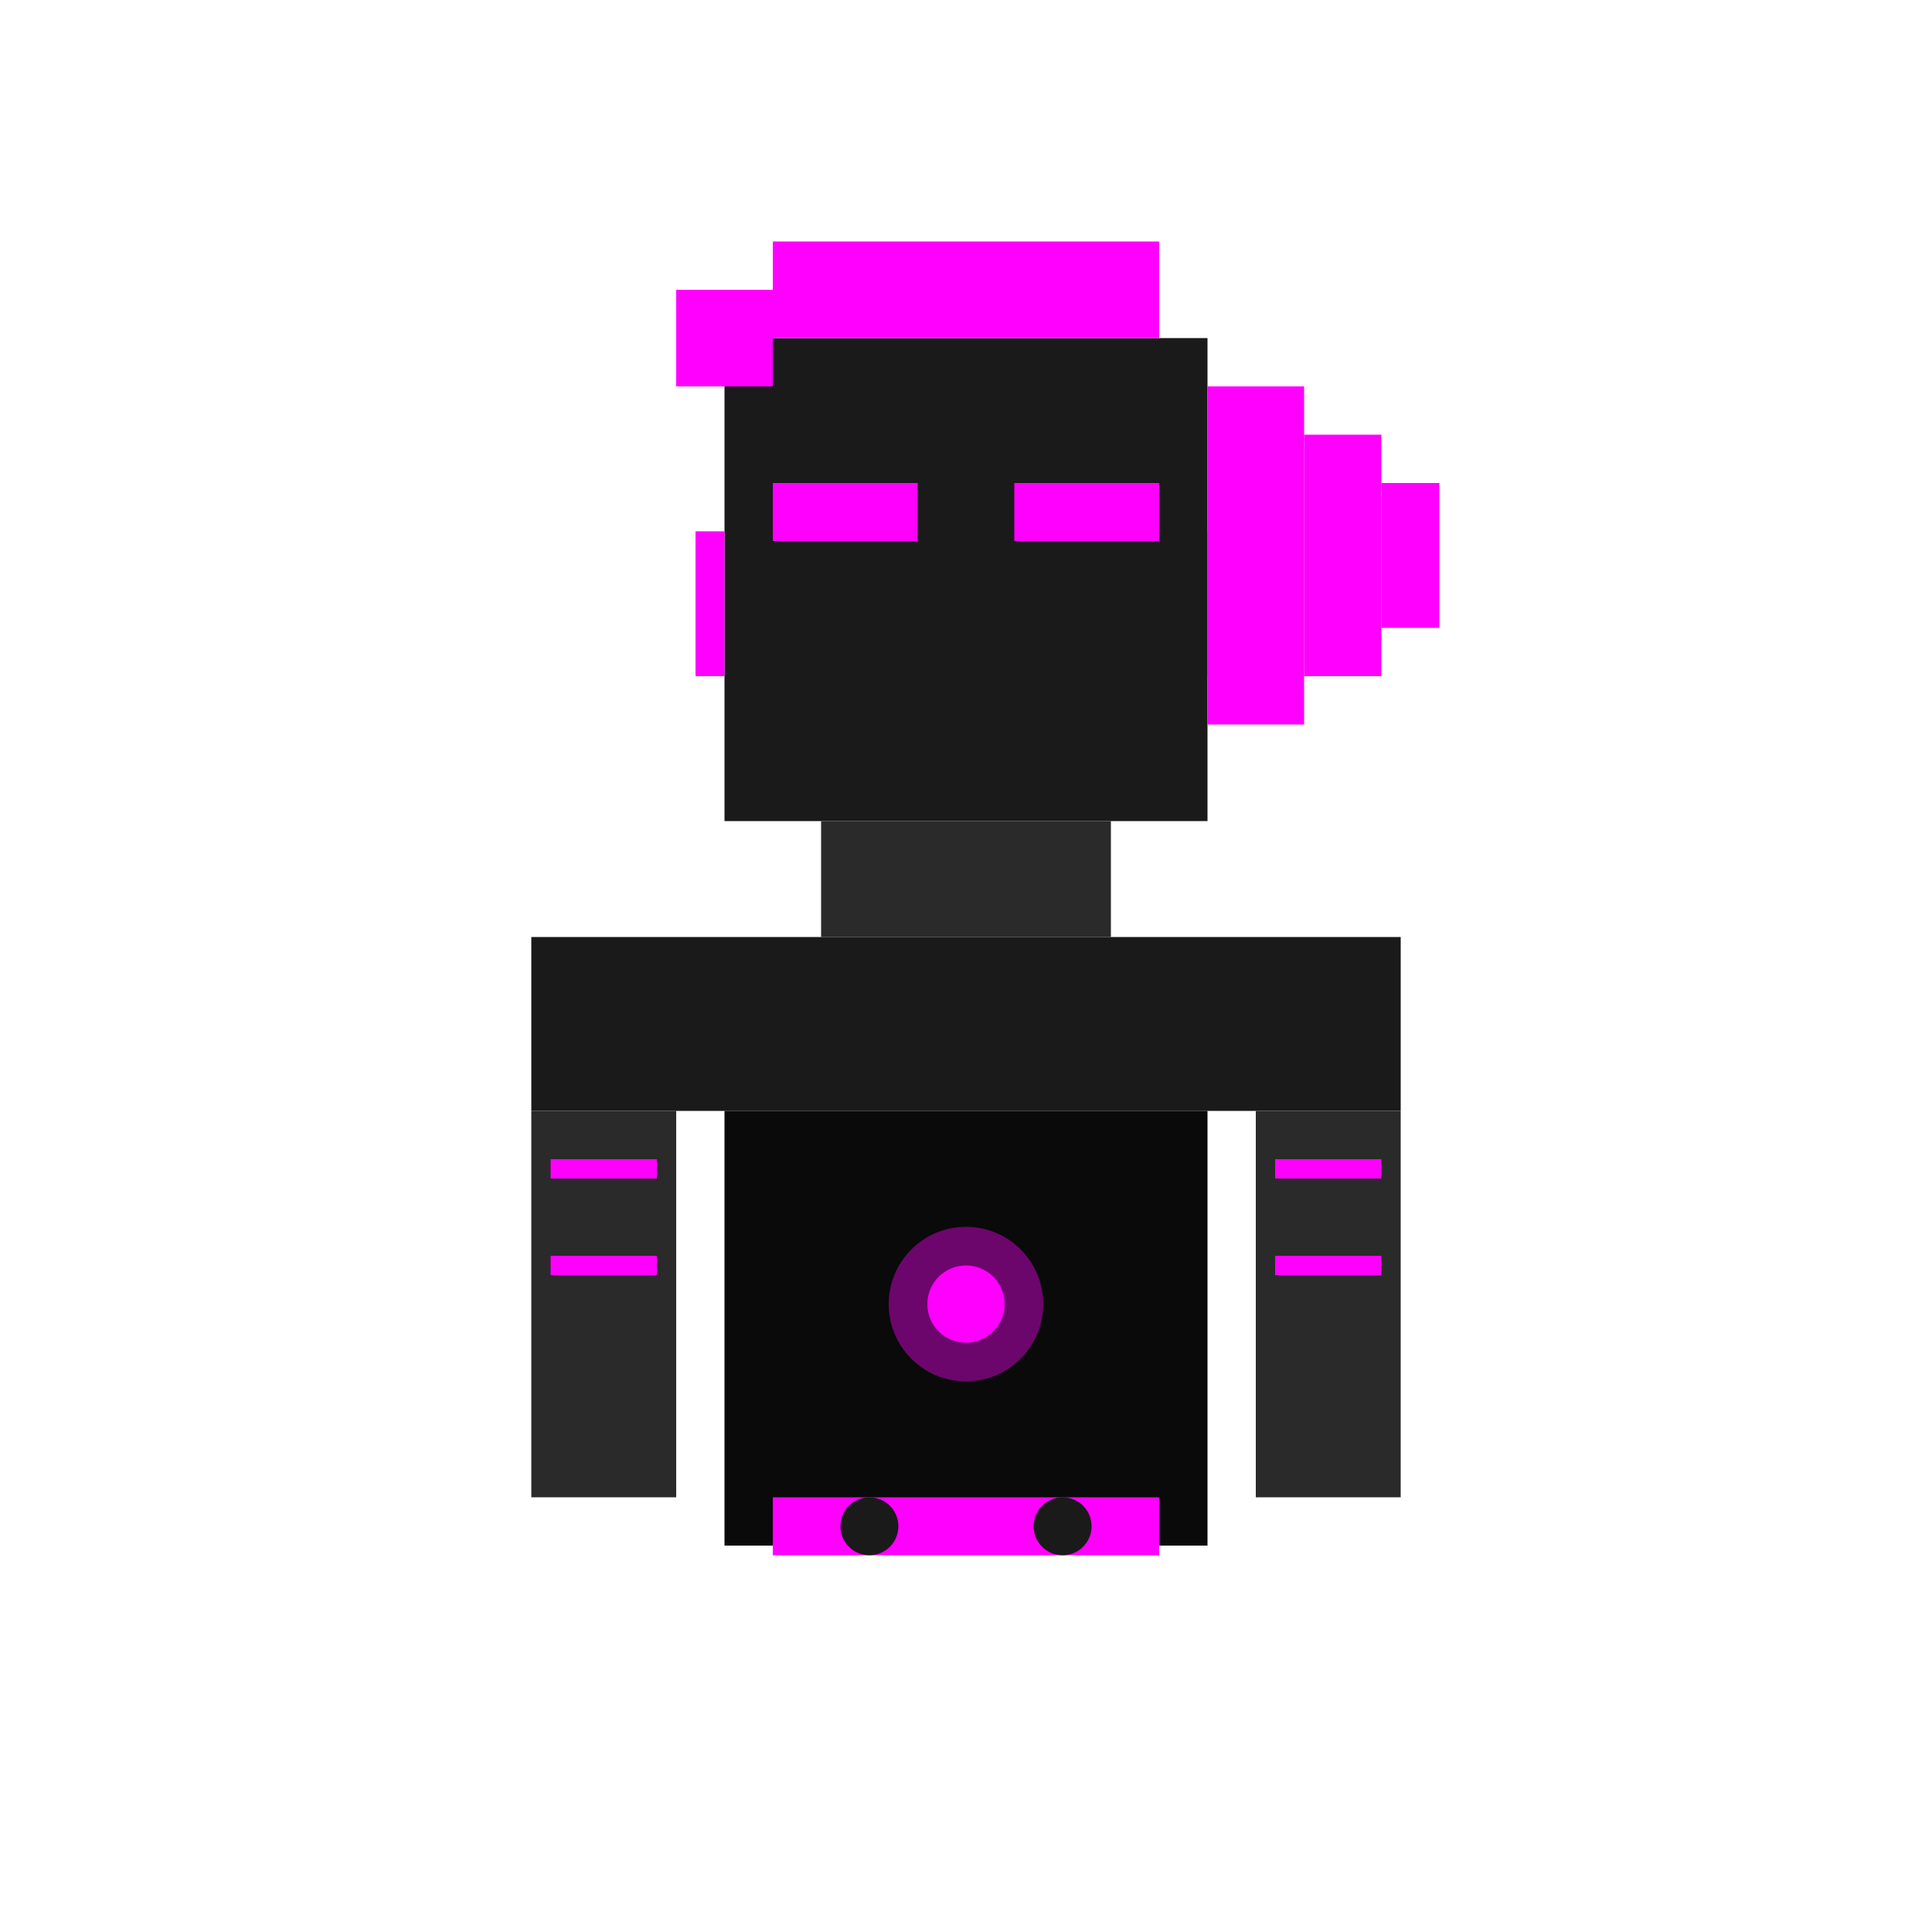 <svg width="200" height="200" viewBox="0 0 200 200" xmlns="http://www.w3.org/2000/svg">
  <!-- Cyberpunk Female Pixel Character -->
  <!-- Head -->
  <rect x="75" y="35" width="50" height="50" fill="#1a1a1a"/>
  
  <!-- Visor/Eyes (Glowing) -->
  <rect x="80" y="50" width="15" height="6" class="cyber-accent"/>
  <rect x="105" y="50" width="15" height="6" class="cyber-accent"/>
  
  <!-- Ponytail/Hair -->
  <rect x="125" y="40" width="10" height="35" class="cyber-accent"/>
  <rect x="135" y="45" width="8" height="25" class="cyber-accent"/>
  <rect x="143" y="50" width="6" height="15" class="cyber-accent"/>
  
  <!-- Hair Bangs -->
  <rect x="70" y="30" width="10" height="10" class="cyber-accent"/>
  <rect x="80" y="25" width="40" height="10" class="cyber-accent"/>
  
  <!-- Neck -->
  <rect x="85" y="85" width="30" height="12" fill="#2a2a2a"/>
  
  <!-- Shoulders/Jacket -->
  <rect x="55" y="97" width="90" height="18" fill="#1a1a1a"/>
  
  <!-- Cyber Implants/Details (Face) -->
  <rect x="125" y="55" width="3" height="15" class="cyber-accent"/>
  <rect x="72" y="55" width="3" height="15" class="cyber-accent"/>
  
  <!-- Chest/Torso -->
  <rect x="75" y="115" width="50" height="45" fill="#0a0a0a"/>
  
  <!-- Cyber Core -->
  <circle cx="100" cy="135" r="8" class="cyber-accent" opacity="0.4"/>
  <circle cx="100" cy="135" r="4" class="cyber-accent"/>
  
  <!-- Arms -->
  <rect x="55" y="115" width="15" height="40" fill="#2a2a2a"/>
  <rect x="130" y="115" width="15" height="40" fill="#2a2a2a"/>
  
  <!-- Cyber Lines on Arms -->
  <rect x="57" y="120" width="11" height="2" class="cyber-accent"/>
  <rect x="57" y="130" width="11" height="2" class="cyber-accent"/>
  <rect x="132" y="120" width="11" height="2" class="cyber-accent"/>
  <rect x="132" y="130" width="11" height="2" class="cyber-accent"/>
  
  <!-- Utility Belt/Hip -->
  <rect x="80" y="155" width="40" height="6" class="cyber-accent"/>
  <circle cx="90" cy="158" r="3" fill="#1a1a1a"/>
  <circle cx="110" cy="158" r="3" fill="#1a1a1a"/>
  
  <!-- Style for accent color that will be customizable -->
  <style>
    .cyber-accent { fill: #ff00ff; }
  </style>
</svg>

